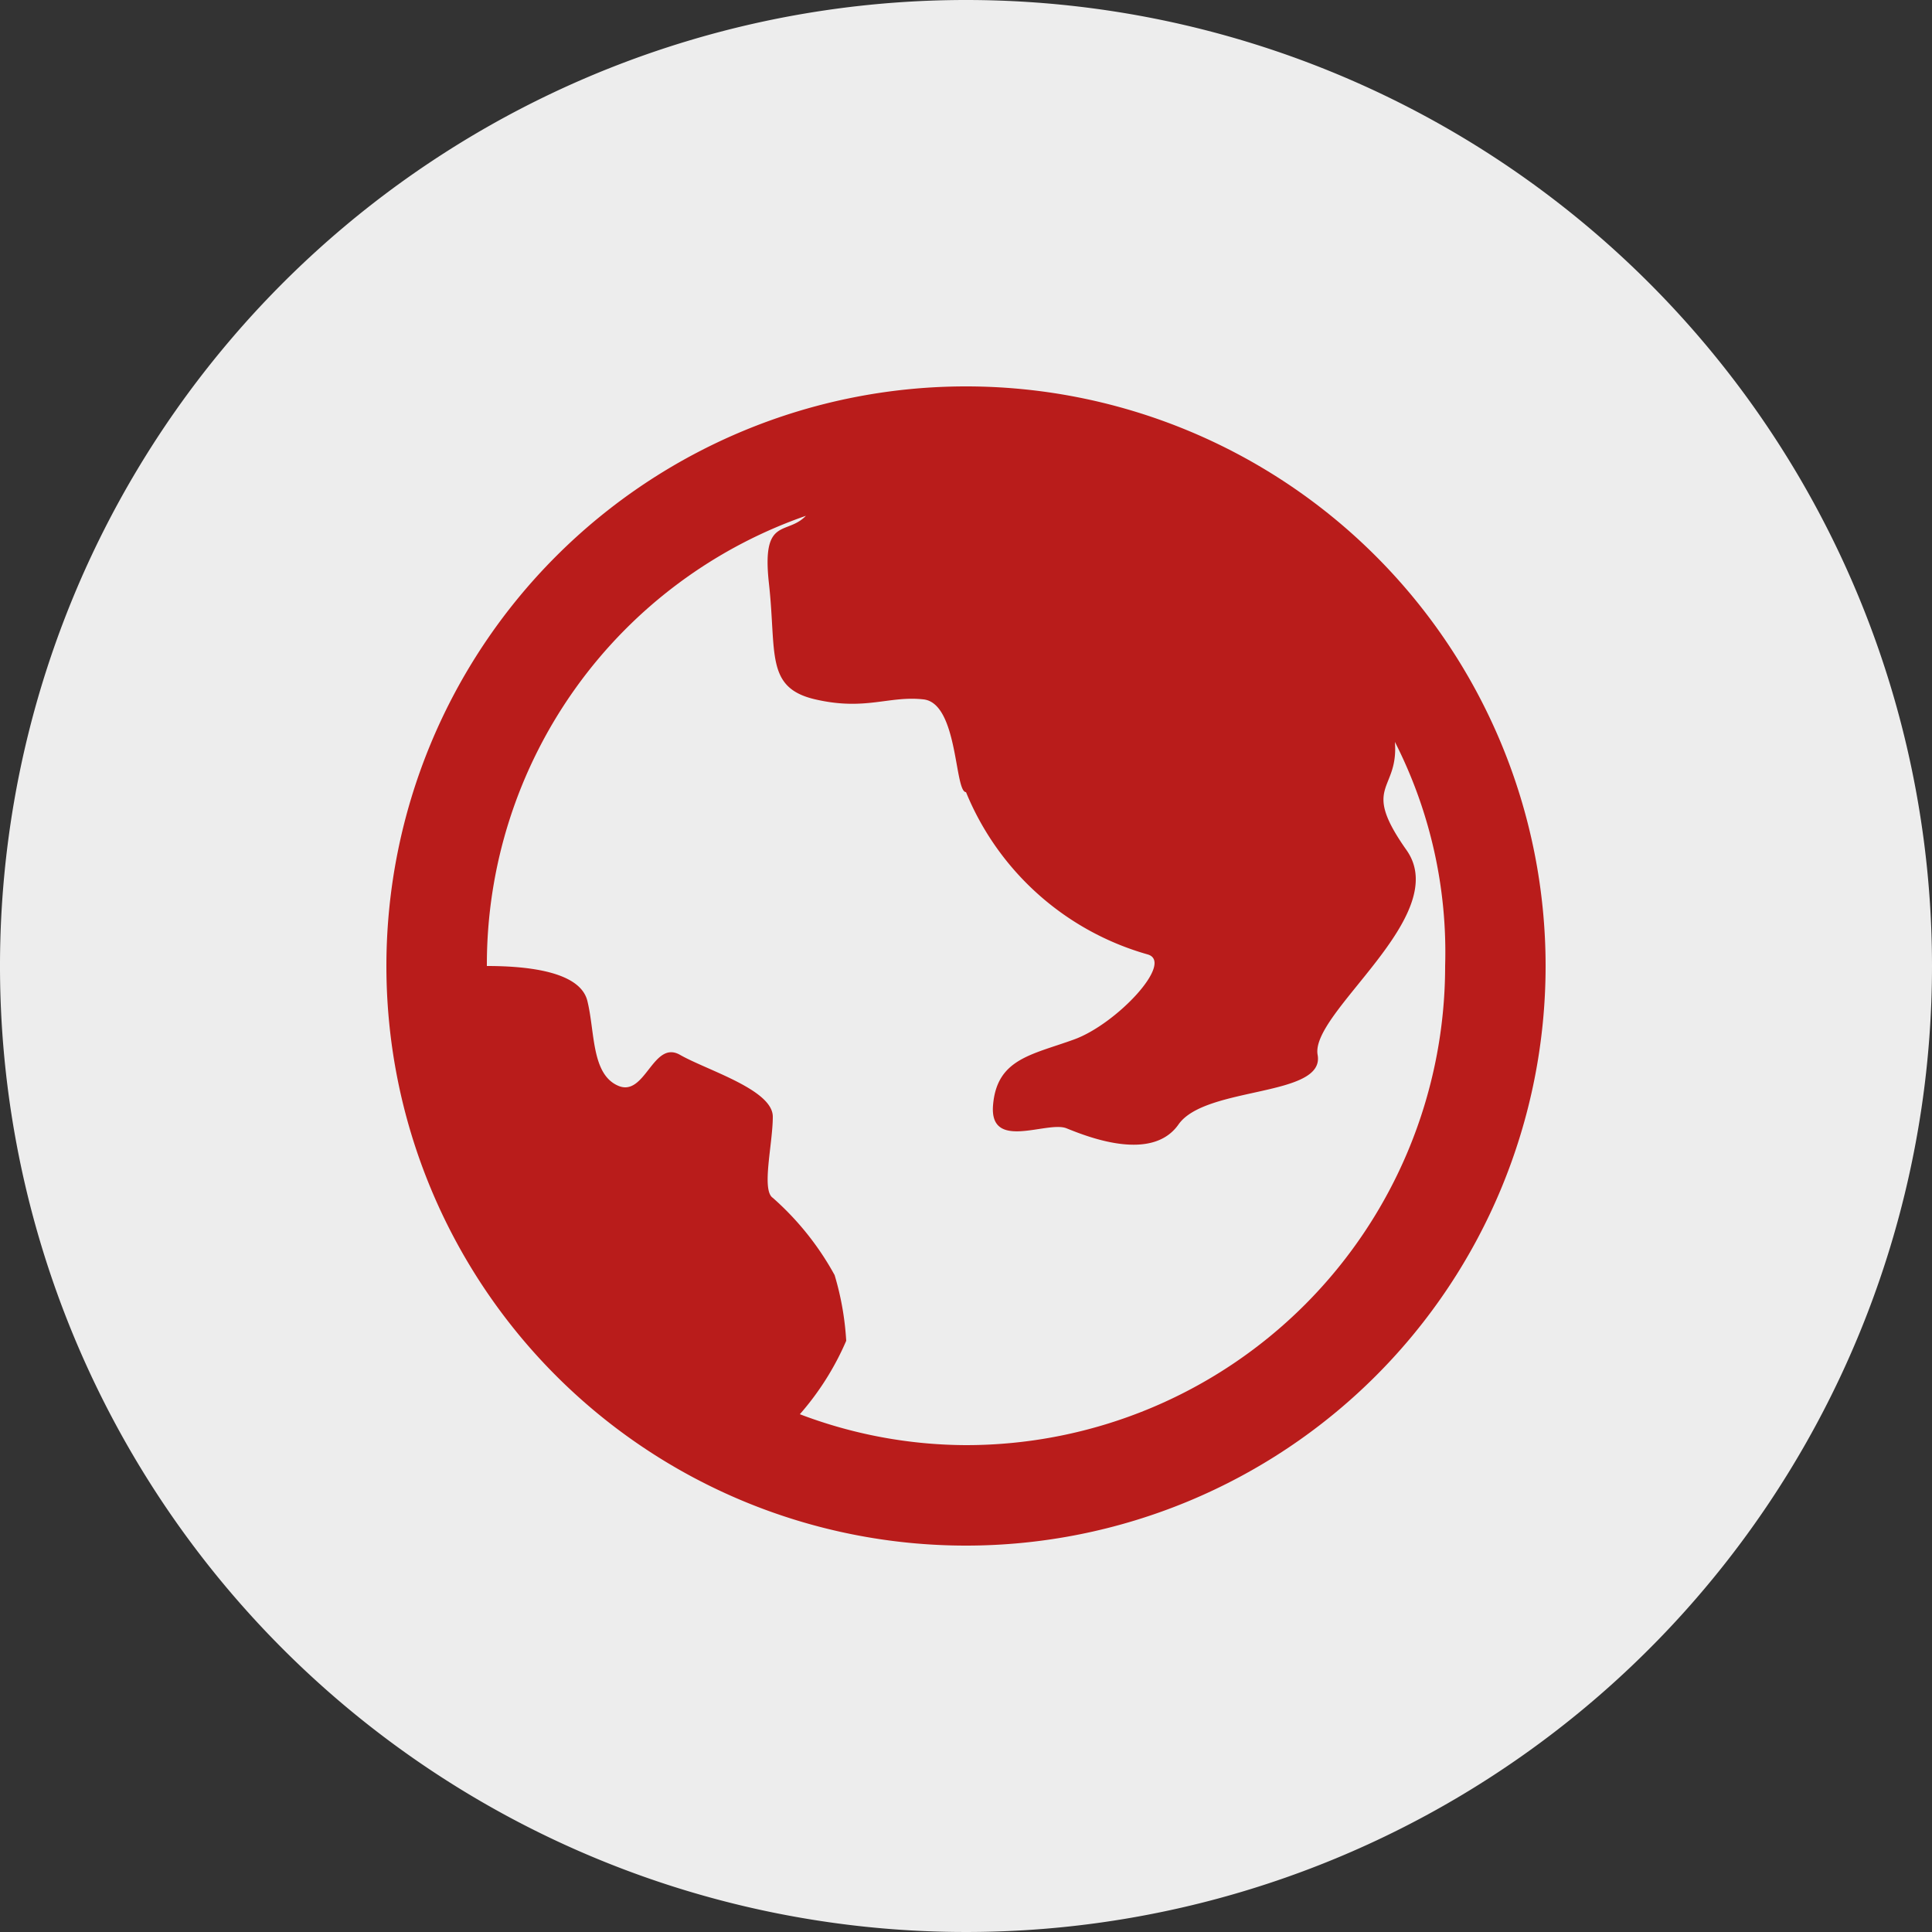 <svg id="Layer_1" data-name="Layer 1" xmlns="http://www.w3.org/2000/svg" viewBox="0 0 50 50"><rect x="0" y="0" width="50" height="50" fill="#333333" stroke="none"/><defs><style>.cls-1{fill:#ededed;}.cls-2{fill:#b91c1b;}</style></defs><title>Untitled-1</title><path class="cls-1" d="M25,0A25,25,0,1,0,50,25,25,25,0,0,0,25,0Z"/><path class="cls-2" d="M25,40A15,15,0,1,0,10,25,15,15,0,0,0,25,40ZM12.6,25A12.3,12.3,0,0,1,21,13.3h-.1c-.5.6-1.2,0-1,1.8s-.1,2.7,1.2,3,1.9-.1,2.8,0,.8,2.4,1.1,2.4a7.2,7.2,0,0,0,4.7,4.2c.7.2-.8,1.8-1.9,2.2s-2,.5-2.1,1.7,1.4.4,1.9.6,2.2.9,2.9-.1,3.8-.7,3.6-1.8,3.5-3.6,2.3-5.3-.2-1.5-.3-2.8A12,12,0,0,1,37.4,25,12.4,12.4,0,0,1,25,37.4a12.2,12.2,0,0,1-4.3-.8,7.2,7.2,0,0,0,1.2-1.9,7.4,7.4,0,0,0-.3-1.7A7.4,7.4,0,0,0,20,31c-.3-.2,0-1.4,0-2.1s-1.7-1.2-2.4-1.6-.9,1.1-1.6.8-.6-1.4-.8-2.2-1.7-.9-2.6-.9Z"/></svg>